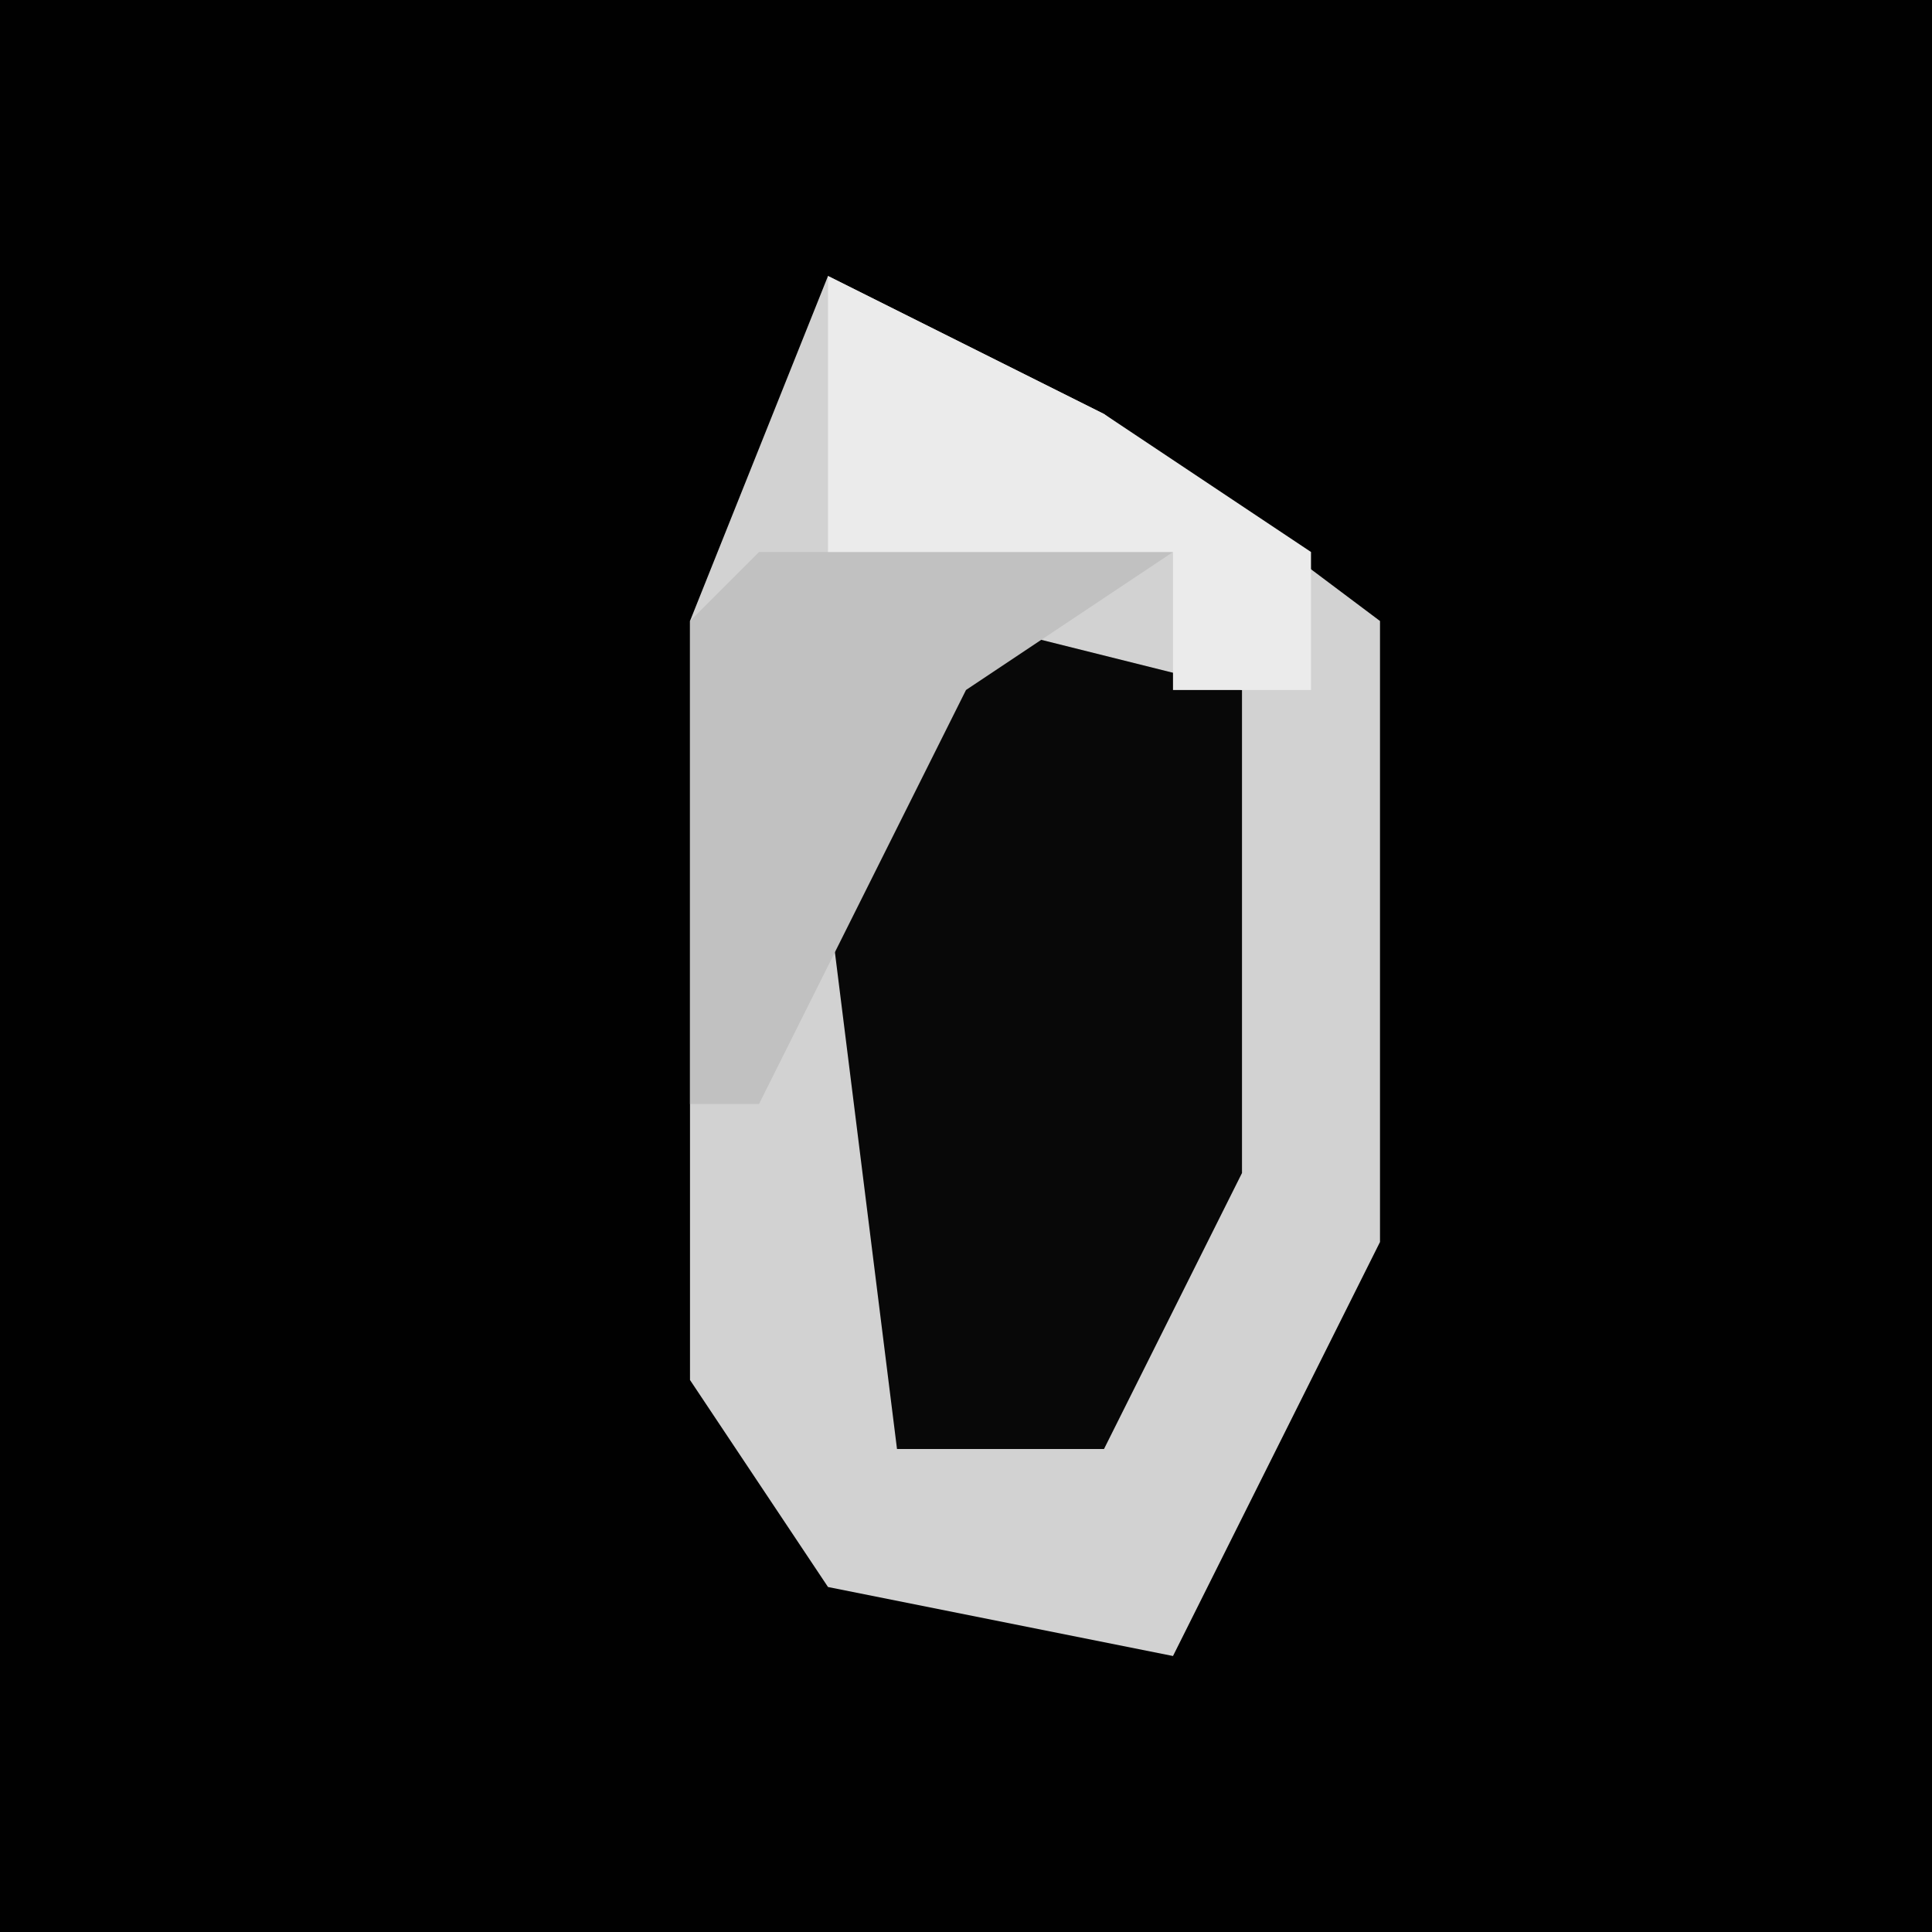 <?xml version="1.0" encoding="UTF-8"?>
<svg version="1.1" xmlns="http://www.w3.org/2000/svg" width="28" height="28">
<path d="M0,0 L28,0 L28,28 L0,28 Z " fill="#010101" transform="translate(0,0)"/>
<path d="M0,0 L4,2 L8,5 L8,14 L5,20 L0,19 L-2,16 L-2,5 Z " fill="#D2D2D2" transform="translate(12,4)"/>
<path d="M0,0 L4,1 L4,8 L2,12 L-1,12 L-2,4 Z " fill="#080808" transform="translate(14,9)"/>
<path d="M0,0 L6,0 L3,2 L0,8 L-1,8 L-1,1 Z " fill="#C1C1C1" transform="translate(11,8)"/>
<path d="M0,0 L4,2 L7,4 L7,6 L5,6 L5,4 L0,4 Z " fill="#EBEBEB" transform="translate(12,4)"/>
</svg>

